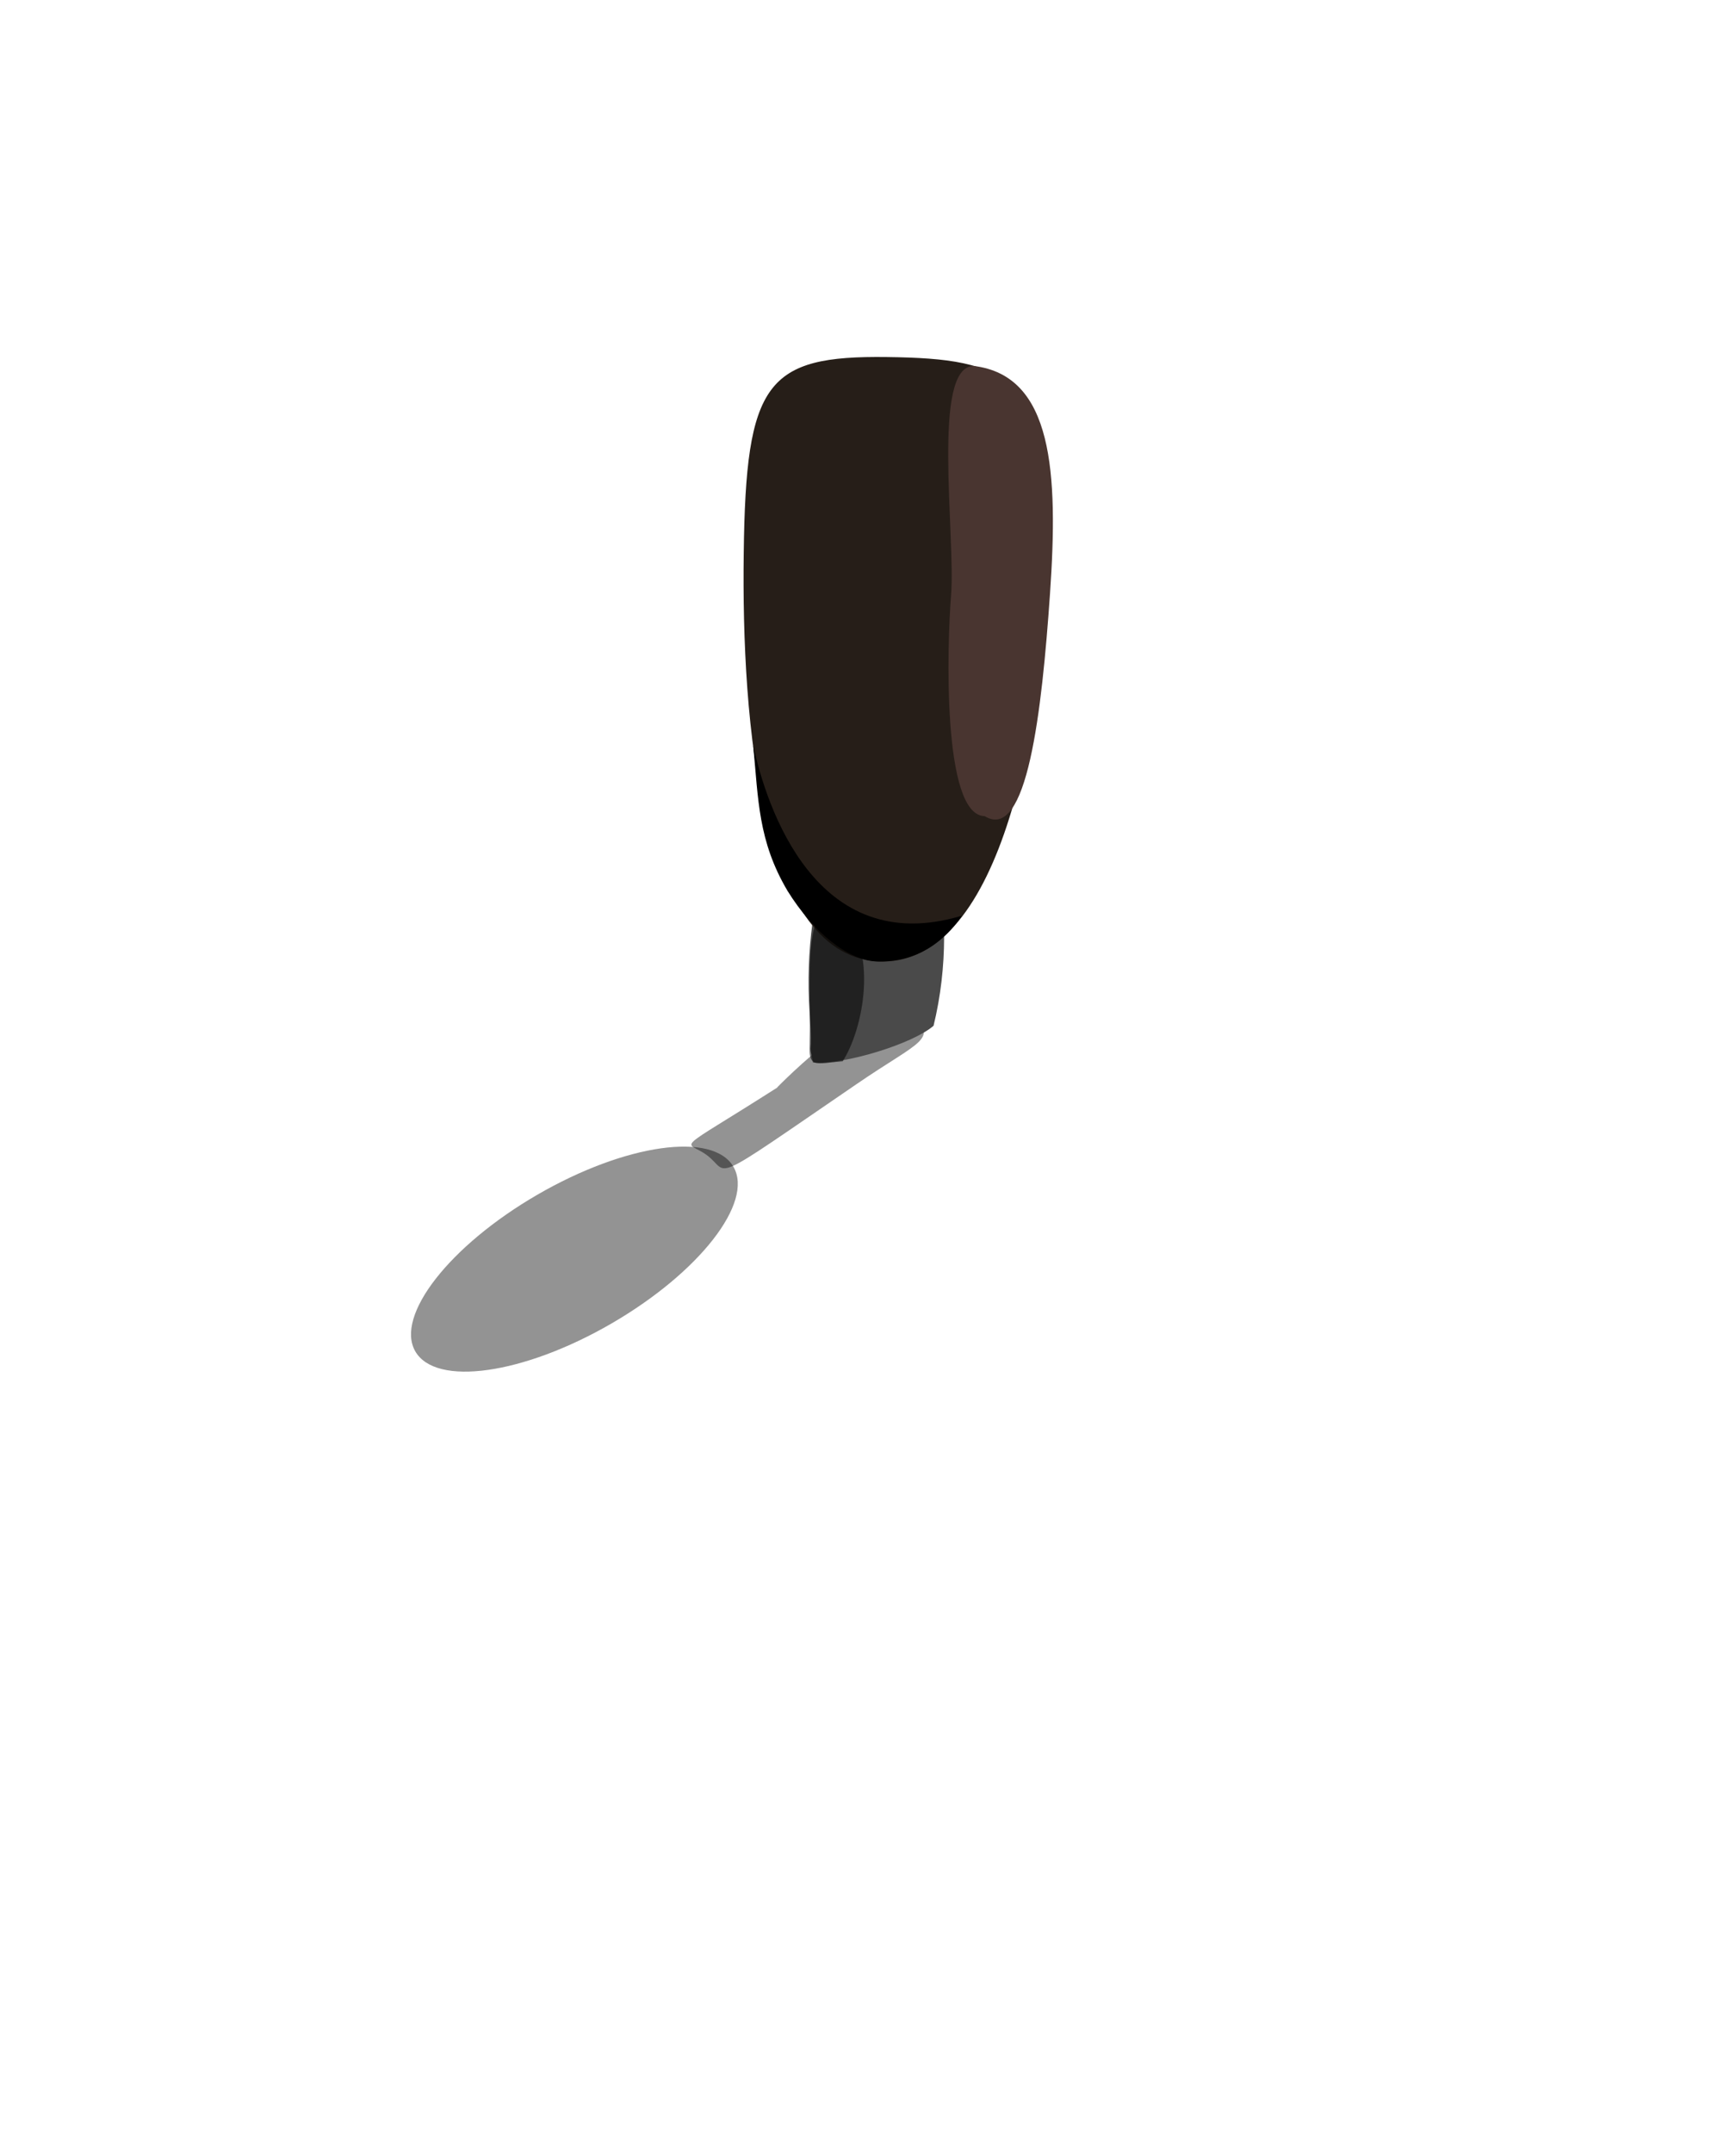 <?xml version="1.0" encoding="UTF-8" standalone="no"?>
<!-- Created with Inkscape (http://www.inkscape.org/) -->

<svg
   width="25"
   height="31"
   viewBox="0 0 6.615 8.202"
   version="1.1"
   id="svg5"
   inkscape:version="1.1.1 (3bf5ae0d25, 2021-09-20)"
   sodipodi:docname="marker-stop-2.svg"
   xmlns:inkscape="http://www.inkscape.org/namespaces/inkscape"
   xmlns:sodipodi="http://sodipodi.sourceforge.net/DTD/sodipodi-0.dtd"
   xmlns="http://www.w3.org/2000/svg"
   xmlns:svg="http://www.w3.org/2000/svg">
  <sodipodi:namedview
     id="namedview7"
     pagecolor="#505050"
     bordercolor="#ffffff"
     borderopacity="1"
     inkscape:pageshadow="0"
     inkscape:pageopacity="0"
     inkscape:pagecheckerboard="1"
     inkscape:document-units="mm"
     showgrid="false"
     fit-margin-top="0"
     fit-margin-left="0"
     fit-margin-right="0"
     fit-margin-bottom="0"
     inkscape:zoom="32"
     inkscape:cx="12.734375"
     inkscape:cy="11.265625"
     inkscape:window-width="1920"
     inkscape:window-height="1017"
     inkscape:window-x="1272"
     inkscape:window-y="-8"
     inkscape:window-maximized="1"
     inkscape:current-layer="layer1"
     units="px"
     inkscape:snap-global="false" />
  <defs
     id="defs2" />
  <g
     inkscape:label="Layer 1"
     inkscape:groupmode="layer"
     id="layer1"
     transform="translate(-135.751,-179.384)">
    <ellipse
       style="fill:#000000;fill-opacity:0.422;stroke-width:0.663;stroke-linecap:round;stroke-linejoin:round"
       id="ellipse1929"
       cx="-228.466"
       cy="28.199"
       rx="0.283"
       ry="0.701"
       transform="matrix(-0.497,-0.868,0.865,-0.501,0,0)" />
    <path
       id="ellipse4464"
       style="fill:#000000;fill-opacity:0.422;stroke-width:0.287;stroke-linecap:round;stroke-linejoin:round"
       d="m 138.713,183.526 c 0,0 0.393,-0.405 0.516,-0.284 0.096,0.107 0.032,0.103 -0.217,0.274 -0.579,0.396 -0.475,0.338 -0.567,0.269 -0.083,-0.062 -0.141,0.003 0.268,-0.258 z"
       sodipodi:nodetypes="scsscs" />
    <path
       id="path3356"
       style="fill:#4a4a4a;stroke-width:1.191;stroke-linecap:round;stroke-linejoin:round"
       d="m 139.308,183.292 c -0.08,0.069 -0.341,0.149 -0.459,0.14 -0.02,-0.095 0,0 -0.013,-0.191 -0.032,-0.482 0.14,-0.873 0.292,-0.871 0.152,0.001 0.292,0.466 0.18,0.923 z"
       sodipodi:nodetypes="ccsccc" />
    <path
       id="path1605"
       style="fill:#261e18;stroke-width:1.036;stroke-linecap:round;stroke-linejoin:round"
       d="m 139.743,181.466 c 0.009,-0.651 -0.151,-0.716 -0.612,-0.722 -0.46,-0.006 -0.538,0.095 -0.546,0.746 -0.009,0.651 0.066,1.551 0.526,1.557 0.46,0.006 0.623,-0.93 0.632,-1.581 z"
       sodipodi:nodetypes="scscs" />
    <path
       id="path942"
       style="fill:#493530;stroke-width:5;stroke-linecap:round;stroke-linejoin:round;stroke-dasharray:5, 5"
       d="m 139.752,181.646 c -0.031,0.448 -0.087,0.948 -0.249,0.847 -0.163,-0.002 -0.143,-0.656 -0.128,-0.84 0.018,-0.23 -0.076,-0.877 0.087,-0.875 0.301,0.037 0.322,0.405 0.29,0.868 z"
       sodipodi:nodetypes="scscss" />
    <path
       id="path1784"
       style="stroke-width:5;stroke-linecap:round;stroke-linejoin:round;stroke-dasharray:5, 5"
       d="m 139.415,182.874 c -0.091,0.132 -0.207,0.175 -0.319,0.173 -0.112,-0.002 -0.246,-0.111 -0.344,-0.269 -0.113,-0.191 -0.111,-0.349 -0.131,-0.554 0.051,0.234 0.239,0.814 0.793,0.649 z"
       sodipodi:nodetypes="ccccc" />
    <path
       id="path3531"
       style="fill-opacity:0.55;stroke-width:5;stroke-linecap:round;stroke-linejoin:round;stroke-dasharray:5, 5"
       d="m 138.963,183.427 c -0.105,0.009 -0.131,0.028 -0.127,-0.065 0.007,-0.272 -0.03,-0.537 0.111,-0.523 0.159,0.165 0.091,0.471 0.015,0.588 z"
       sodipodi:nodetypes="cccc" />
  </g>
</svg>
